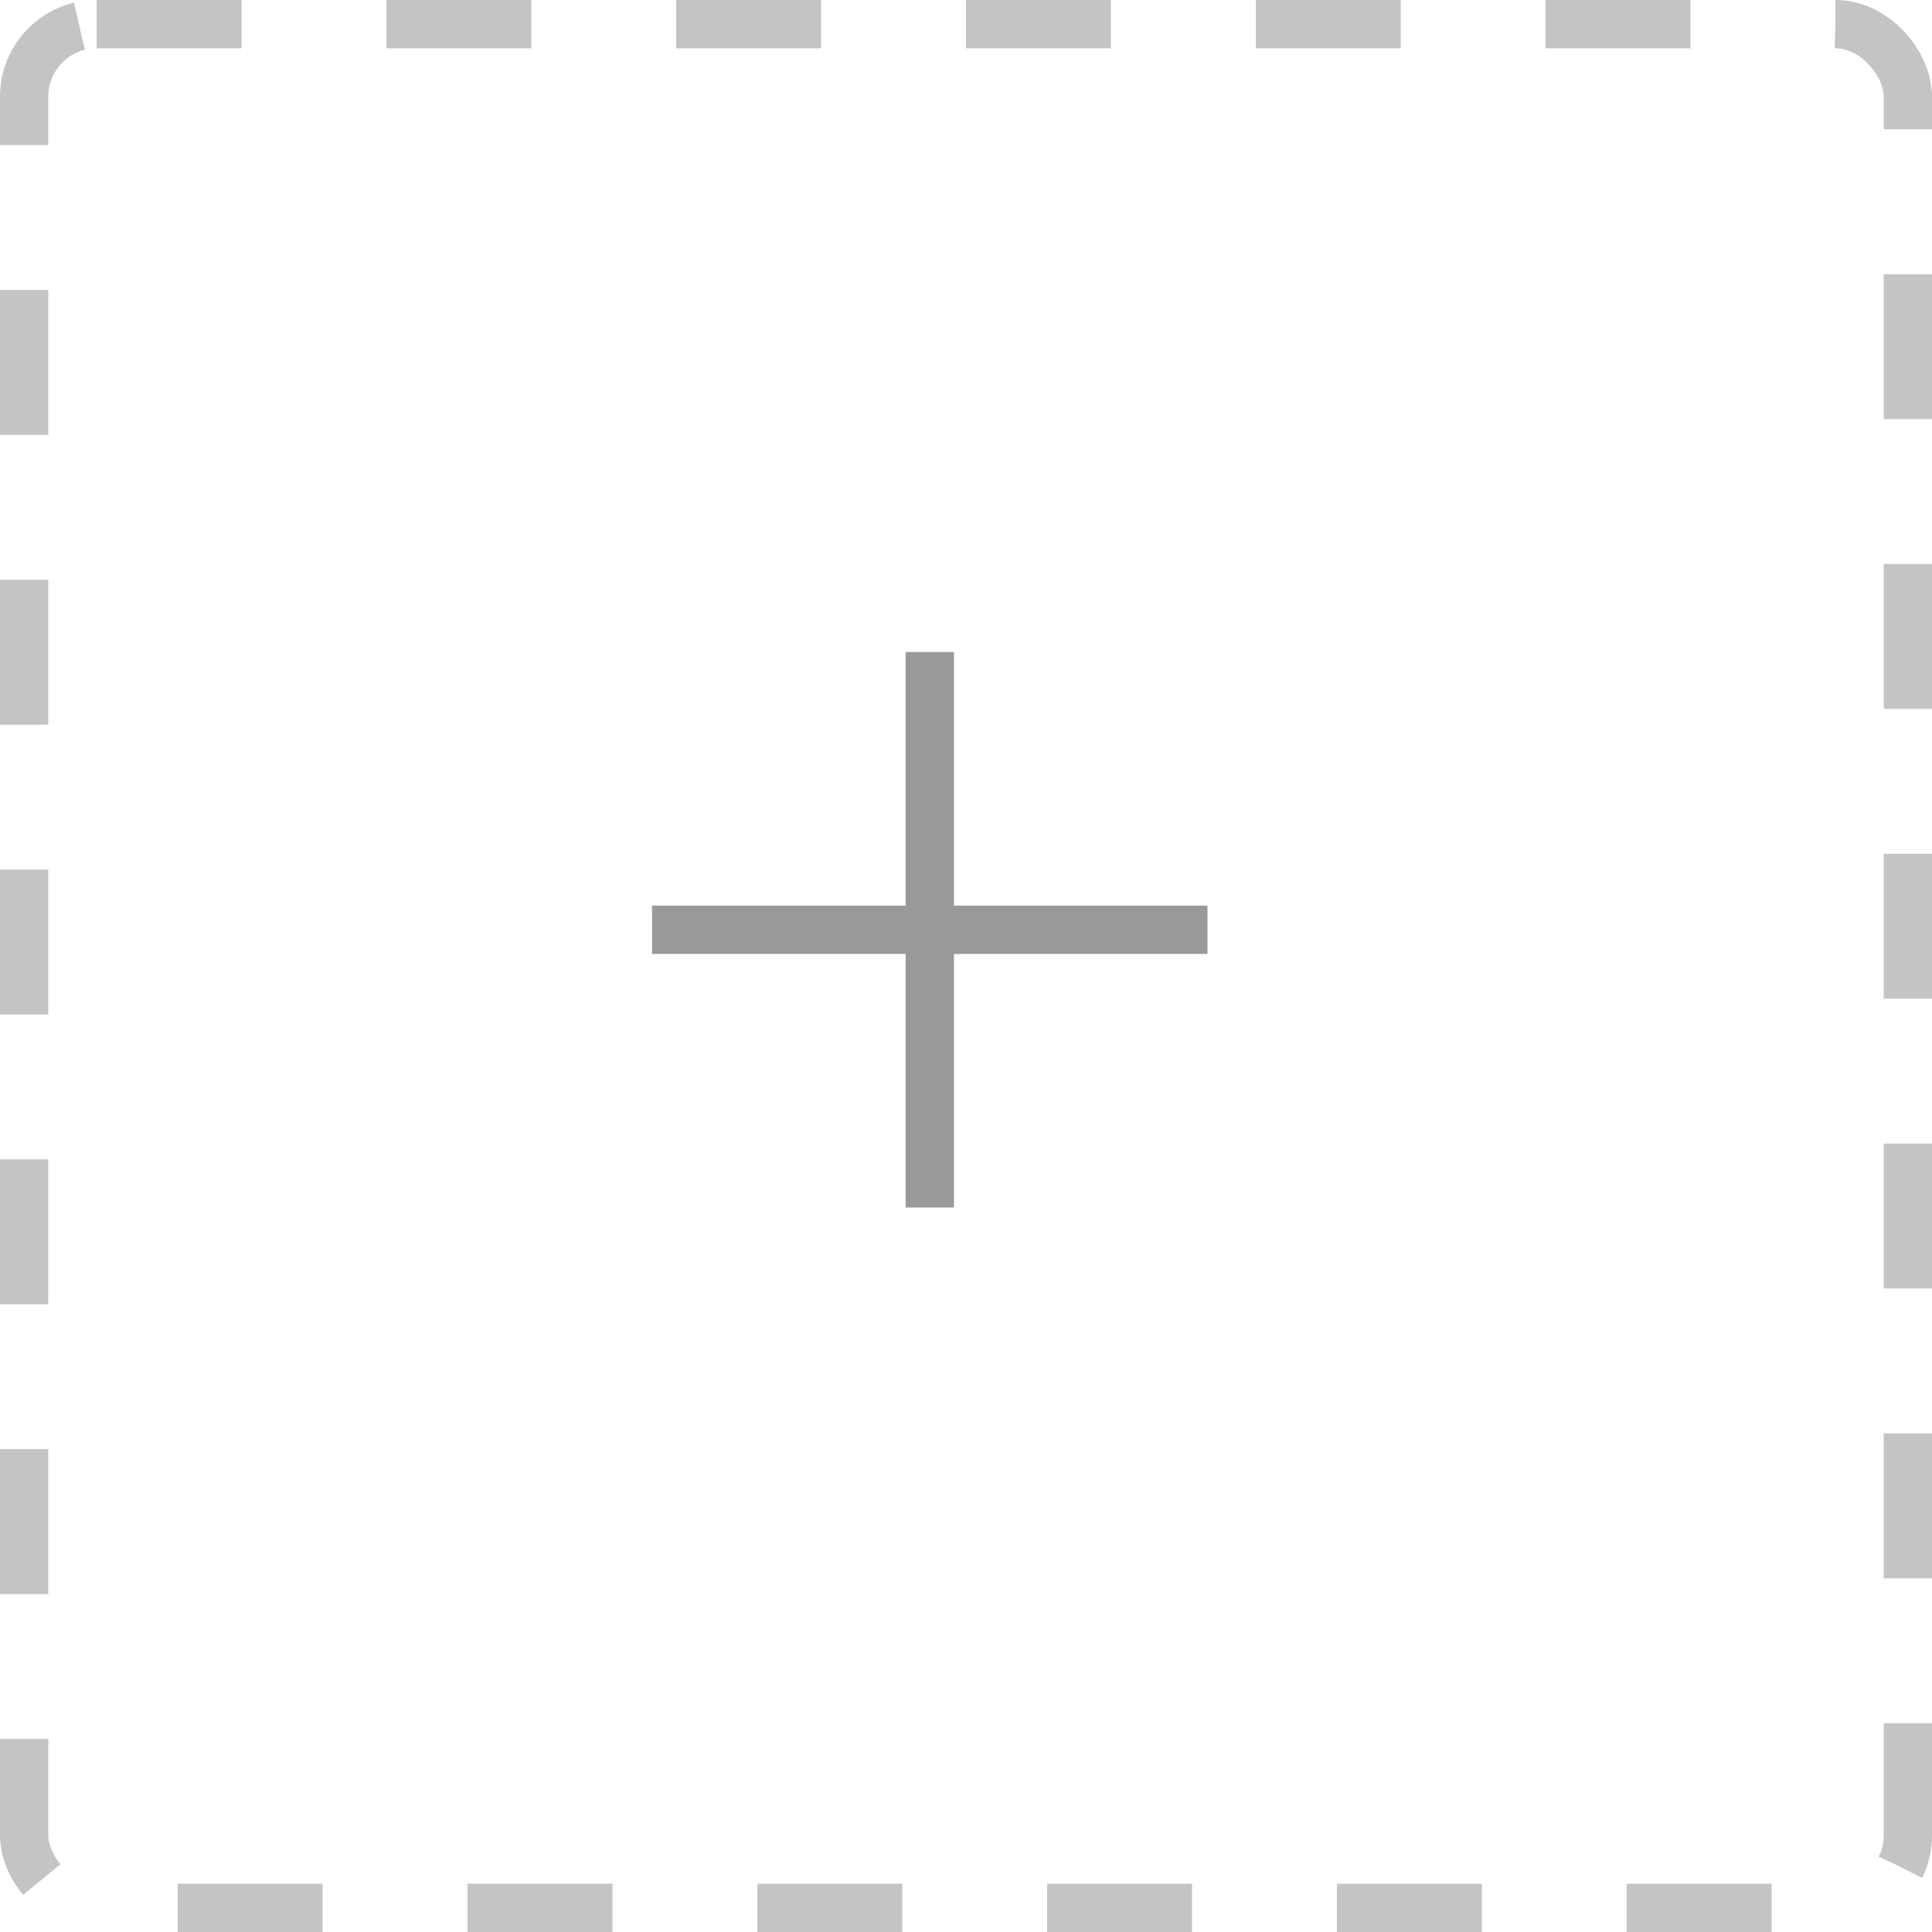 <svg width="40" height="40" viewBox="0 0 40 40" fill="none" xmlns="http://www.w3.org/2000/svg">
<rect x="0.5" y="0.5" width="39" height="39" rx="1.5" stroke="#C4C4C4" stroke-dasharray="3 3"/>
<path d="M19.25 13.5V25" stroke="#999999"/>
<path d="M13.5 19.25H25" stroke="#999999"/>
</svg>
